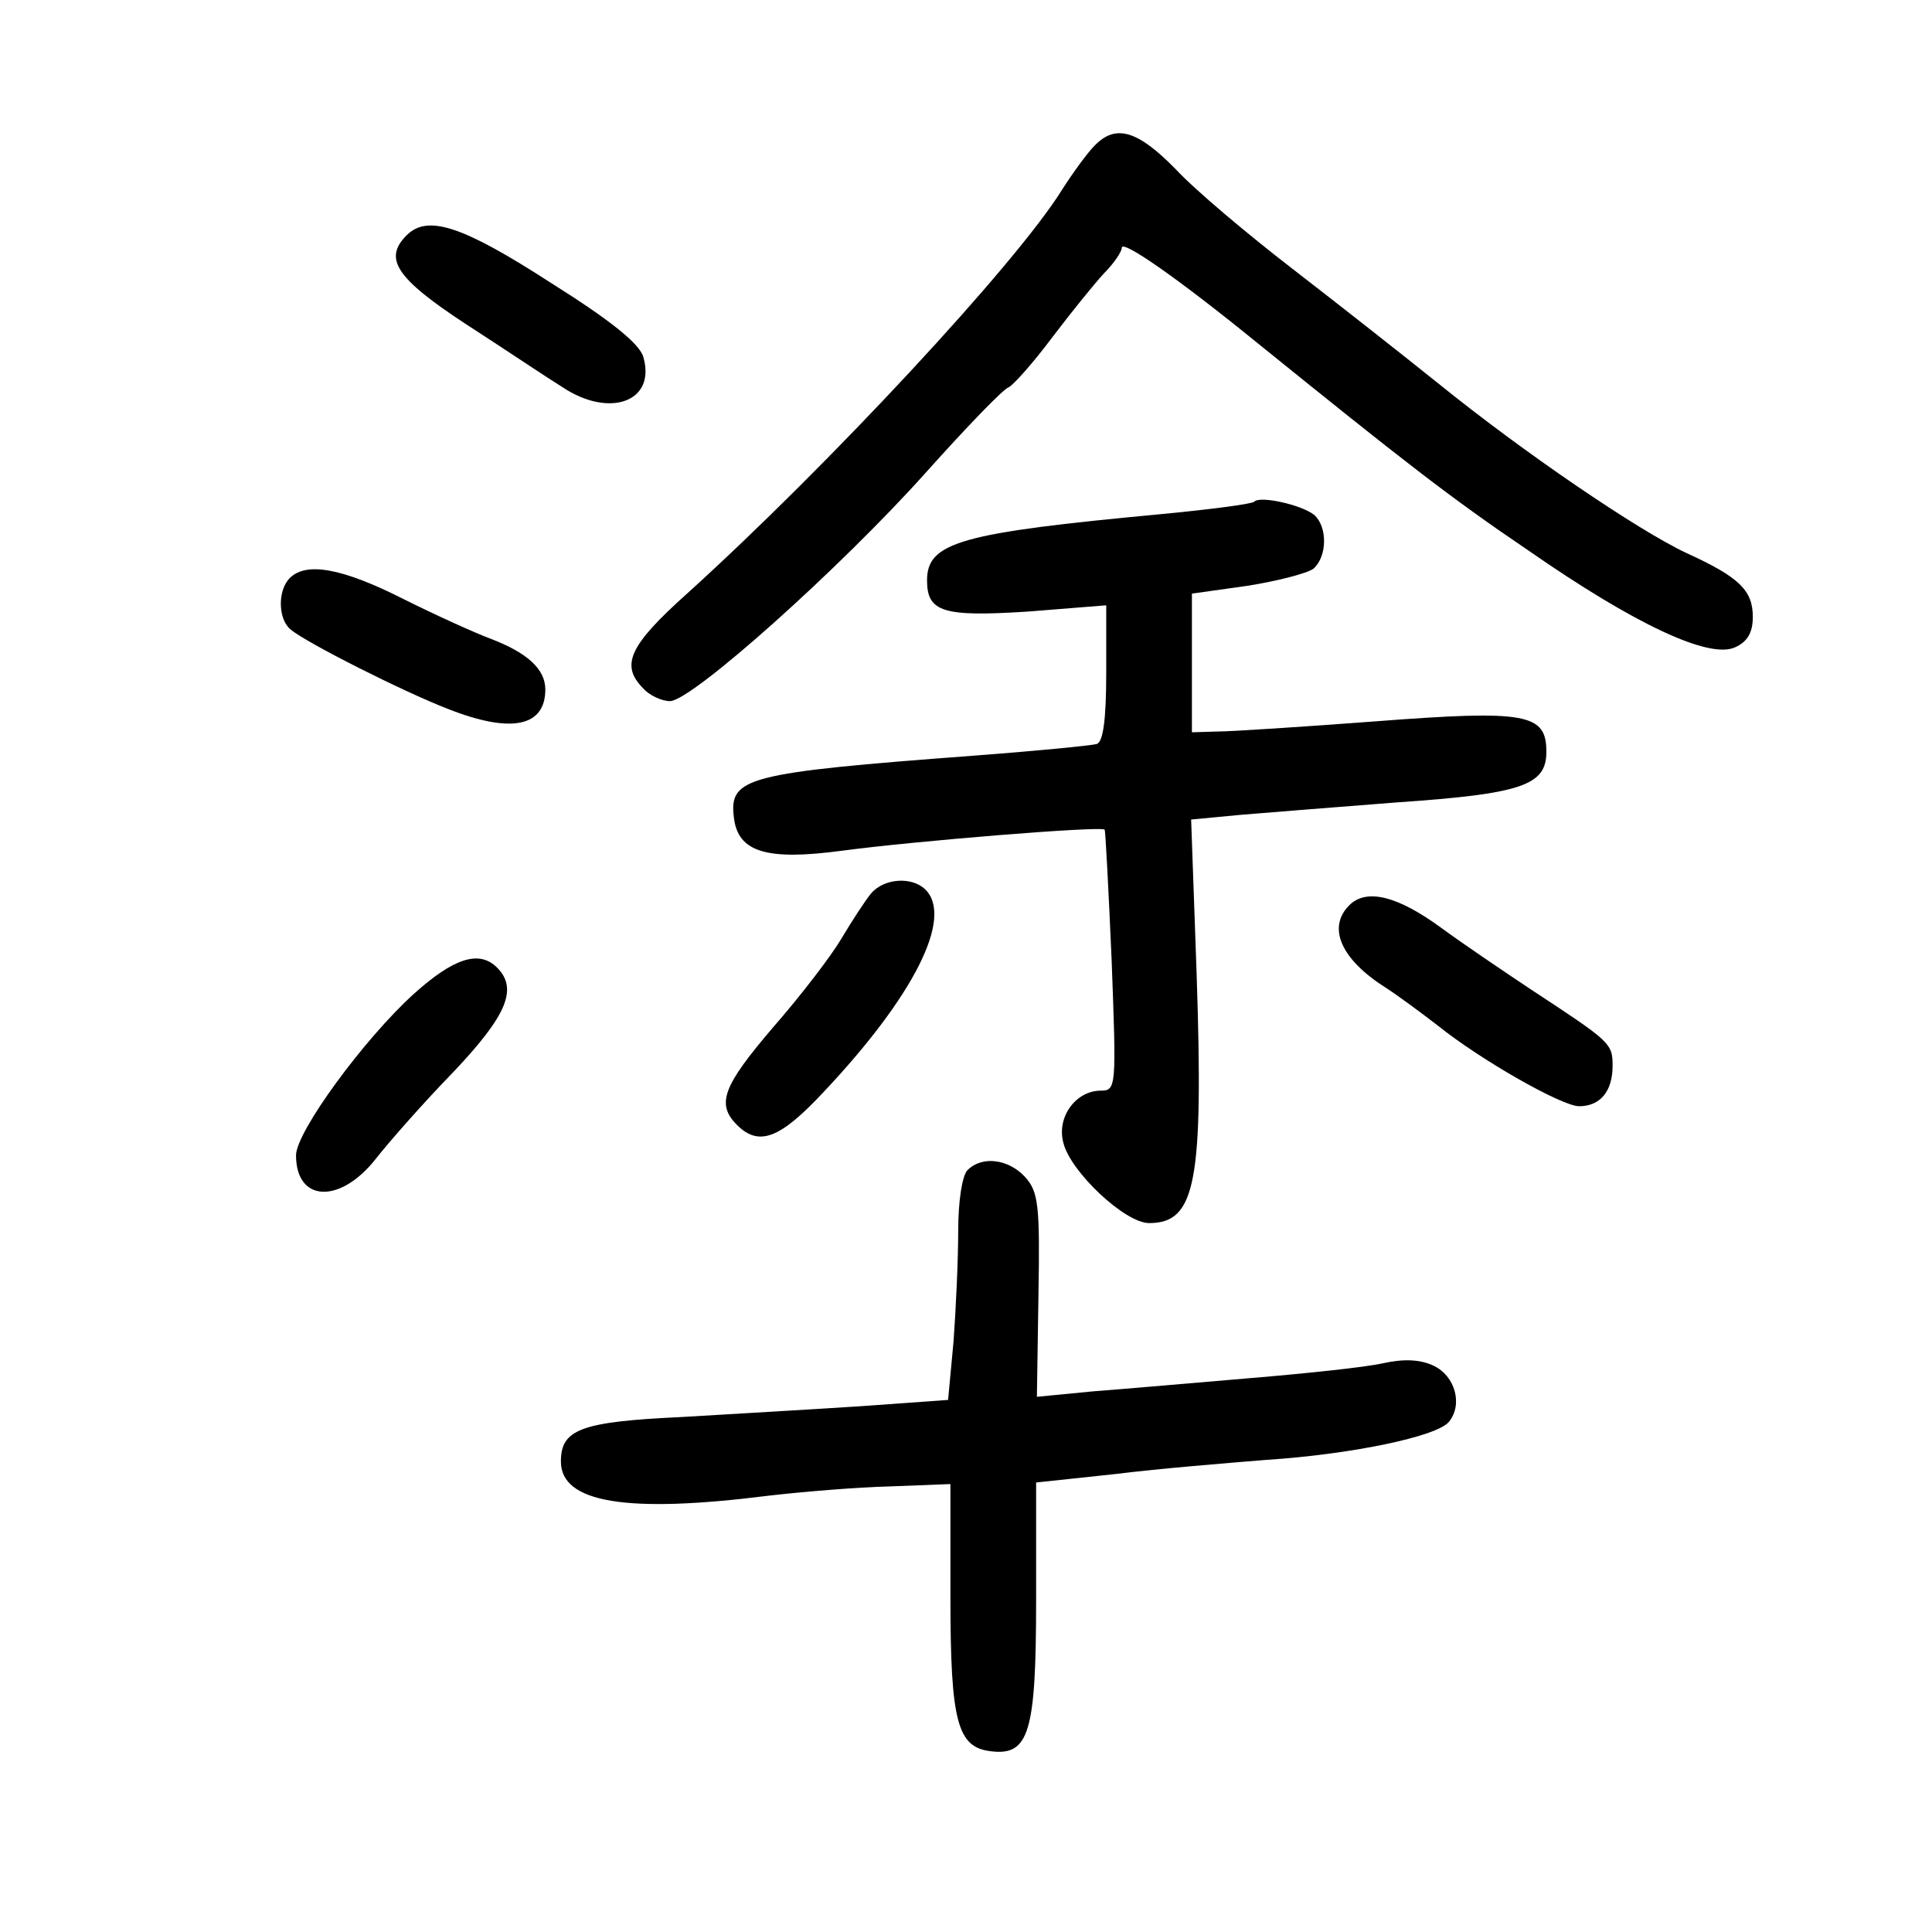 <?xml version="1.0" standalone="no"?>
<!DOCTYPE svg PUBLIC "-//W3C//DTD SVG 20010904//EN"
 "http://www.w3.org/TR/2001/REC-SVG-20010904/DTD/svg10.dtd">
<svg version="1.0" xmlns="http://www.w3.org/2000/svg"
 width="248pt" height="248pt" viewBox="0 0 248 248"
 preserveAspectRatio="xMidYMid meet">
<g transform="translate(0,248) scale(0.1,-0.1)"
fill="#000000" stroke="none">
<path d="M1405 2293 c-9 -9 -28 -35 -42 -57 -59 -95 -300 -354 -480 -517 -76
-68 -87 -93 -57 -123 8 -9 24 -16 34 -16 28 0 220 172 329 294 52 58 99 107
106 109 6 3 31 31 55 63 25 33 55 70 67 83 13 13 23 28 23 33 0 11 74 -41 170
-119 193 -156 252 -202 351 -269 138 -96 233 -140 266 -125 16 7 23 19 23 39
0 34 -17 51 -85 82 -62 29 -209 129 -319 218 -46 37 -130 103 -187 147 -57 44
-125 101 -150 128 -49 50 -77 58 -104 30z"/>
<path d="M522 2178 c-30 -30 -14 -55 76 -114 48 -31 103 -68 124 -81 60 -40
120 -19 104 38 -4 17 -41 47 -119 96 -113 73 -158 88 -185 61z"/>
<path d="M1610 1836 c-3 -3 -57 -10 -120 -16 -257 -24 -300 -36 -300 -85 0
-41 21 -47 130 -40 l100 8 0 -87 c0 -60 -4 -88 -12 -91 -7 -2 -78 -9 -158 -15
-293 -22 -314 -28 -308 -79 5 -45 42 -56 139 -43 89 12 332 32 337 27 1 -1 5
-77 9 -169 6 -161 6 -166 -14 -166 -32 0 -57 -34 -48 -67 9 -37 79 -103 110
-103 60 0 70 52 61 321 l-7 197 63 6 c35 3 125 10 201 16 161 11 192 22 192
65 0 49 -25 54 -220 39 -93 -7 -185 -13 -202 -13 l-33 -1 0 89 0 89 71 10 c38
6 77 16 85 22 18 16 18 54 1 69 -16 13 -70 25 -77 17z"/>
<path d="M372 1738 c-16 -16 -15 -53 1 -66 20 -17 145 -80 202 -102 81 -32
125 -23 125 25 0 26 -23 47 -70 65 -19 7 -70 30 -112 51 -79 40 -125 48 -146
27z"/>
<path d="M1118 1333 c-8 -10 -25 -36 -38 -58 -13 -22 -52 -73 -87 -113 -65
-76 -74 -99 -47 -126 28 -28 55 -18 111 42 116 123 167 224 131 260 -17 17
-53 15 -70 -5z"/>
<path d="M1732 1318 c-29 -29 -10 -70 47 -106 14 -9 44 -31 66 -48 56 -45 160
-104 182 -104 27 0 43 19 43 52 0 29 -3 31 -105 98 -33 22 -85 57 -115 79 -56
41 -96 51 -118 29z"/>
<path d="M531 1204 c-64 -58 -151 -177 -151 -207 0 -60 56 -63 102 -5 18 23
63 74 101 113 68 72 82 106 55 133 -23 23 -56 12 -107 -34z"/>
<path d="M1242 978 c-7 -7 -12 -40 -12 -78 0 -37 -3 -101 -6 -142 l-7 -75
-111 -8 c-61 -4 -165 -10 -232 -14 -129 -6 -154 -16 -154 -57 0 -53 84 -67
266 -44 43 5 114 11 157 12 l77 3 0 -145 c0 -161 9 -193 52 -198 49 -6 58 24
58 194 l0 151 103 11 c56 7 143 14 192 18 109 7 220 30 235 49 18 22 8 59 -20
72 -17 8 -38 9 -65 3 -22 -5 -98 -13 -170 -19 -71 -6 -162 -14 -202 -17 l-72
-7 2 130 c2 116 0 133 -17 152 -21 23 -55 28 -74 9z"/>
</g>
</svg>
